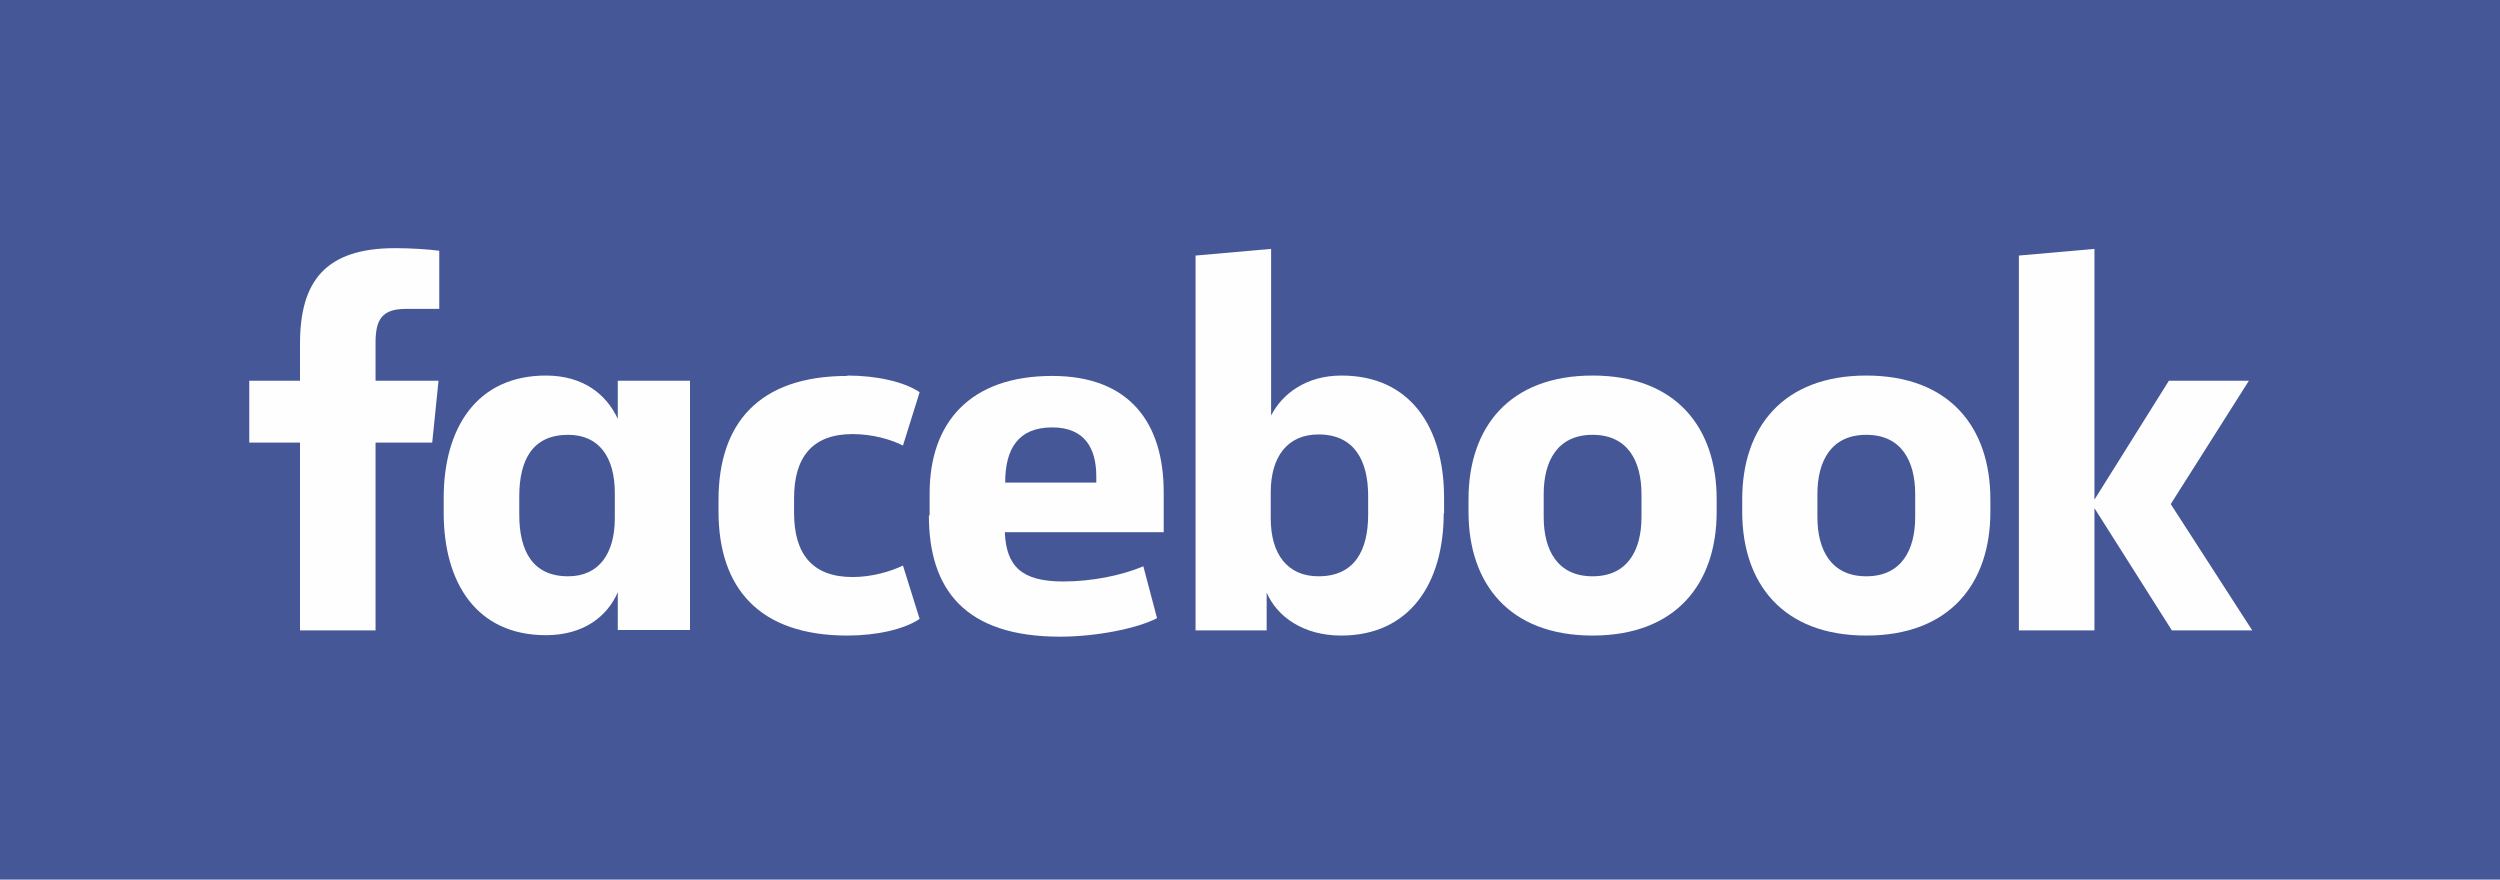 <?xml version="1.0" encoding="UTF-8"?>
<!DOCTYPE svg PUBLIC "-//W3C//DTD SVG 1.1//EN" "http://www.w3.org/Graphics/SVG/1.1/DTD/svg11.dtd">
<!-- Creator: CorelDRAW X6 -->
<svg xmlns="http://www.w3.org/2000/svg" xml:space="preserve" width="6.75in" height="2.375in" version="1.1" style="shape-rendering:geometricPrecision; text-rendering:geometricPrecision; image-rendering:optimizeQuality; fill-rule:evenodd; clip-rule:evenodd"
viewBox="0 0 6750 2375"
 xmlns:xlink="http://www.w3.org/1999/xlink">
 <defs>
  <style type="text/css">
   <![CDATA[
    .fil1 {fill:#FEFEFE;fill-rule:nonzero}
    .fil0 {fill:#465798;fill-rule:nonzero}
   ]]>
  </style>
 </defs>
 <g id="Layer_x0020_1">
  <polygon class="fil0" points="0,2375 6754,2375 6754,-1 0,-1 "/>
  <path class="fil1" d="M1096 834c-64,0 -82,28 -82,91l0 103 170 0 -17 167 -153 0 0 507 -204 0 0 -507 -137 0 0 -167 137 0 0 -100c0,-168 68,-258 257,-258 41,0 89,3 119,7l0 157 -91 0z"/>
  <path class="fil1" d="M1402 1389c0,100 37,167 132,167 83,0 126,-61 126,-157l0 -68c0,-96 -42,-157 -126,-157 -95,0 -132,66 -132,167l0 48zm-204 -45c0,-188 89,-330 276,-330 102,0 164,52 194,117l0 -103 195 0 0 673 -195 0 0 -102c-28,65 -92,116 -194,116 -187,0 -276,-141 -276,-330l0 -42z"/>
  <path class="fil1" d="M2288 1014c79,0 154,17 195,45l-45 144c-31,-16 -82,-31 -136,-31 -110,0 -158,64 -158,173l0 40c0,109 48,173 158,173 54,0 105,-16 136,-31l45 144c-41,28 -116,45 -195,45 -239,0 -348,-129 -348,-335l0 -31c0,-207 109,-335 348,-335z"/>
  <path class="fil1" d="M2714 1303l246 0 0 -17c0,-74 -30,-132 -119,-132 -92,0 -127,58 -127,149zm-204 88l0 -59c0,-191 109,-317 331,-317 209,0 301,127 301,314l0 108 -429 0c4,92 45,133 158,133 76,0 157,-16 216,-41l37 140c-54,28 -164,50 -262,50 -258,0 -354,-129 -354,-327z"/>
  <path class="fil1" d="M3694 1339c0,-95 -37,-166 -134,-166 -83,0 -129,59 -129,156l0 71c0,96 45,156 129,156 98,0 134,-71 134,-166l0 -51zm204 47c0,188 -91,330 -277,330 -102,0 -173,-51 -201,-116l0 102 -192 0 0 -1012 204 -18 0 450c30,-59 95,-108 190,-108 187,0 277,141 277,330l0 42z"/>
  <path class="fil1" d="M4432 1334c0,-89 -37,-160 -132,-160 -95,0 -132,71 -132,160l0 62c0,89 37,160 132,160 95,0 132,-71 132,-160l0 -62zm-467 48l0 -34c0,-194 110,-334 335,-334 225,0 335,140 335,334l0 34c0,194 -110,334 -335,334 -225,0 -335,-140 -335,-334z"/>
  <path class="fil1" d="M5171 1334c0,-89 -37,-160 -132,-160 -95,0 -132,71 -132,160l0 62c0,89 37,160 132,160 95,0 132,-71 132,-160l0 -62zm-467 48l0 -34c0,-194 110,-334 335,-334 225,0 335,140 335,334l0 34c0,194 -110,334 -335,334 -225,0 -335,-140 -335,-334z"/>
  <polygon class="fil1" points="5655,1349 5856,1028 6072,1028 5861,1361 6081,1702 5864,1702 5655,1372 5655,1702 5451,1702 5451,690 5655,672 "/>
 </g>
</svg>
